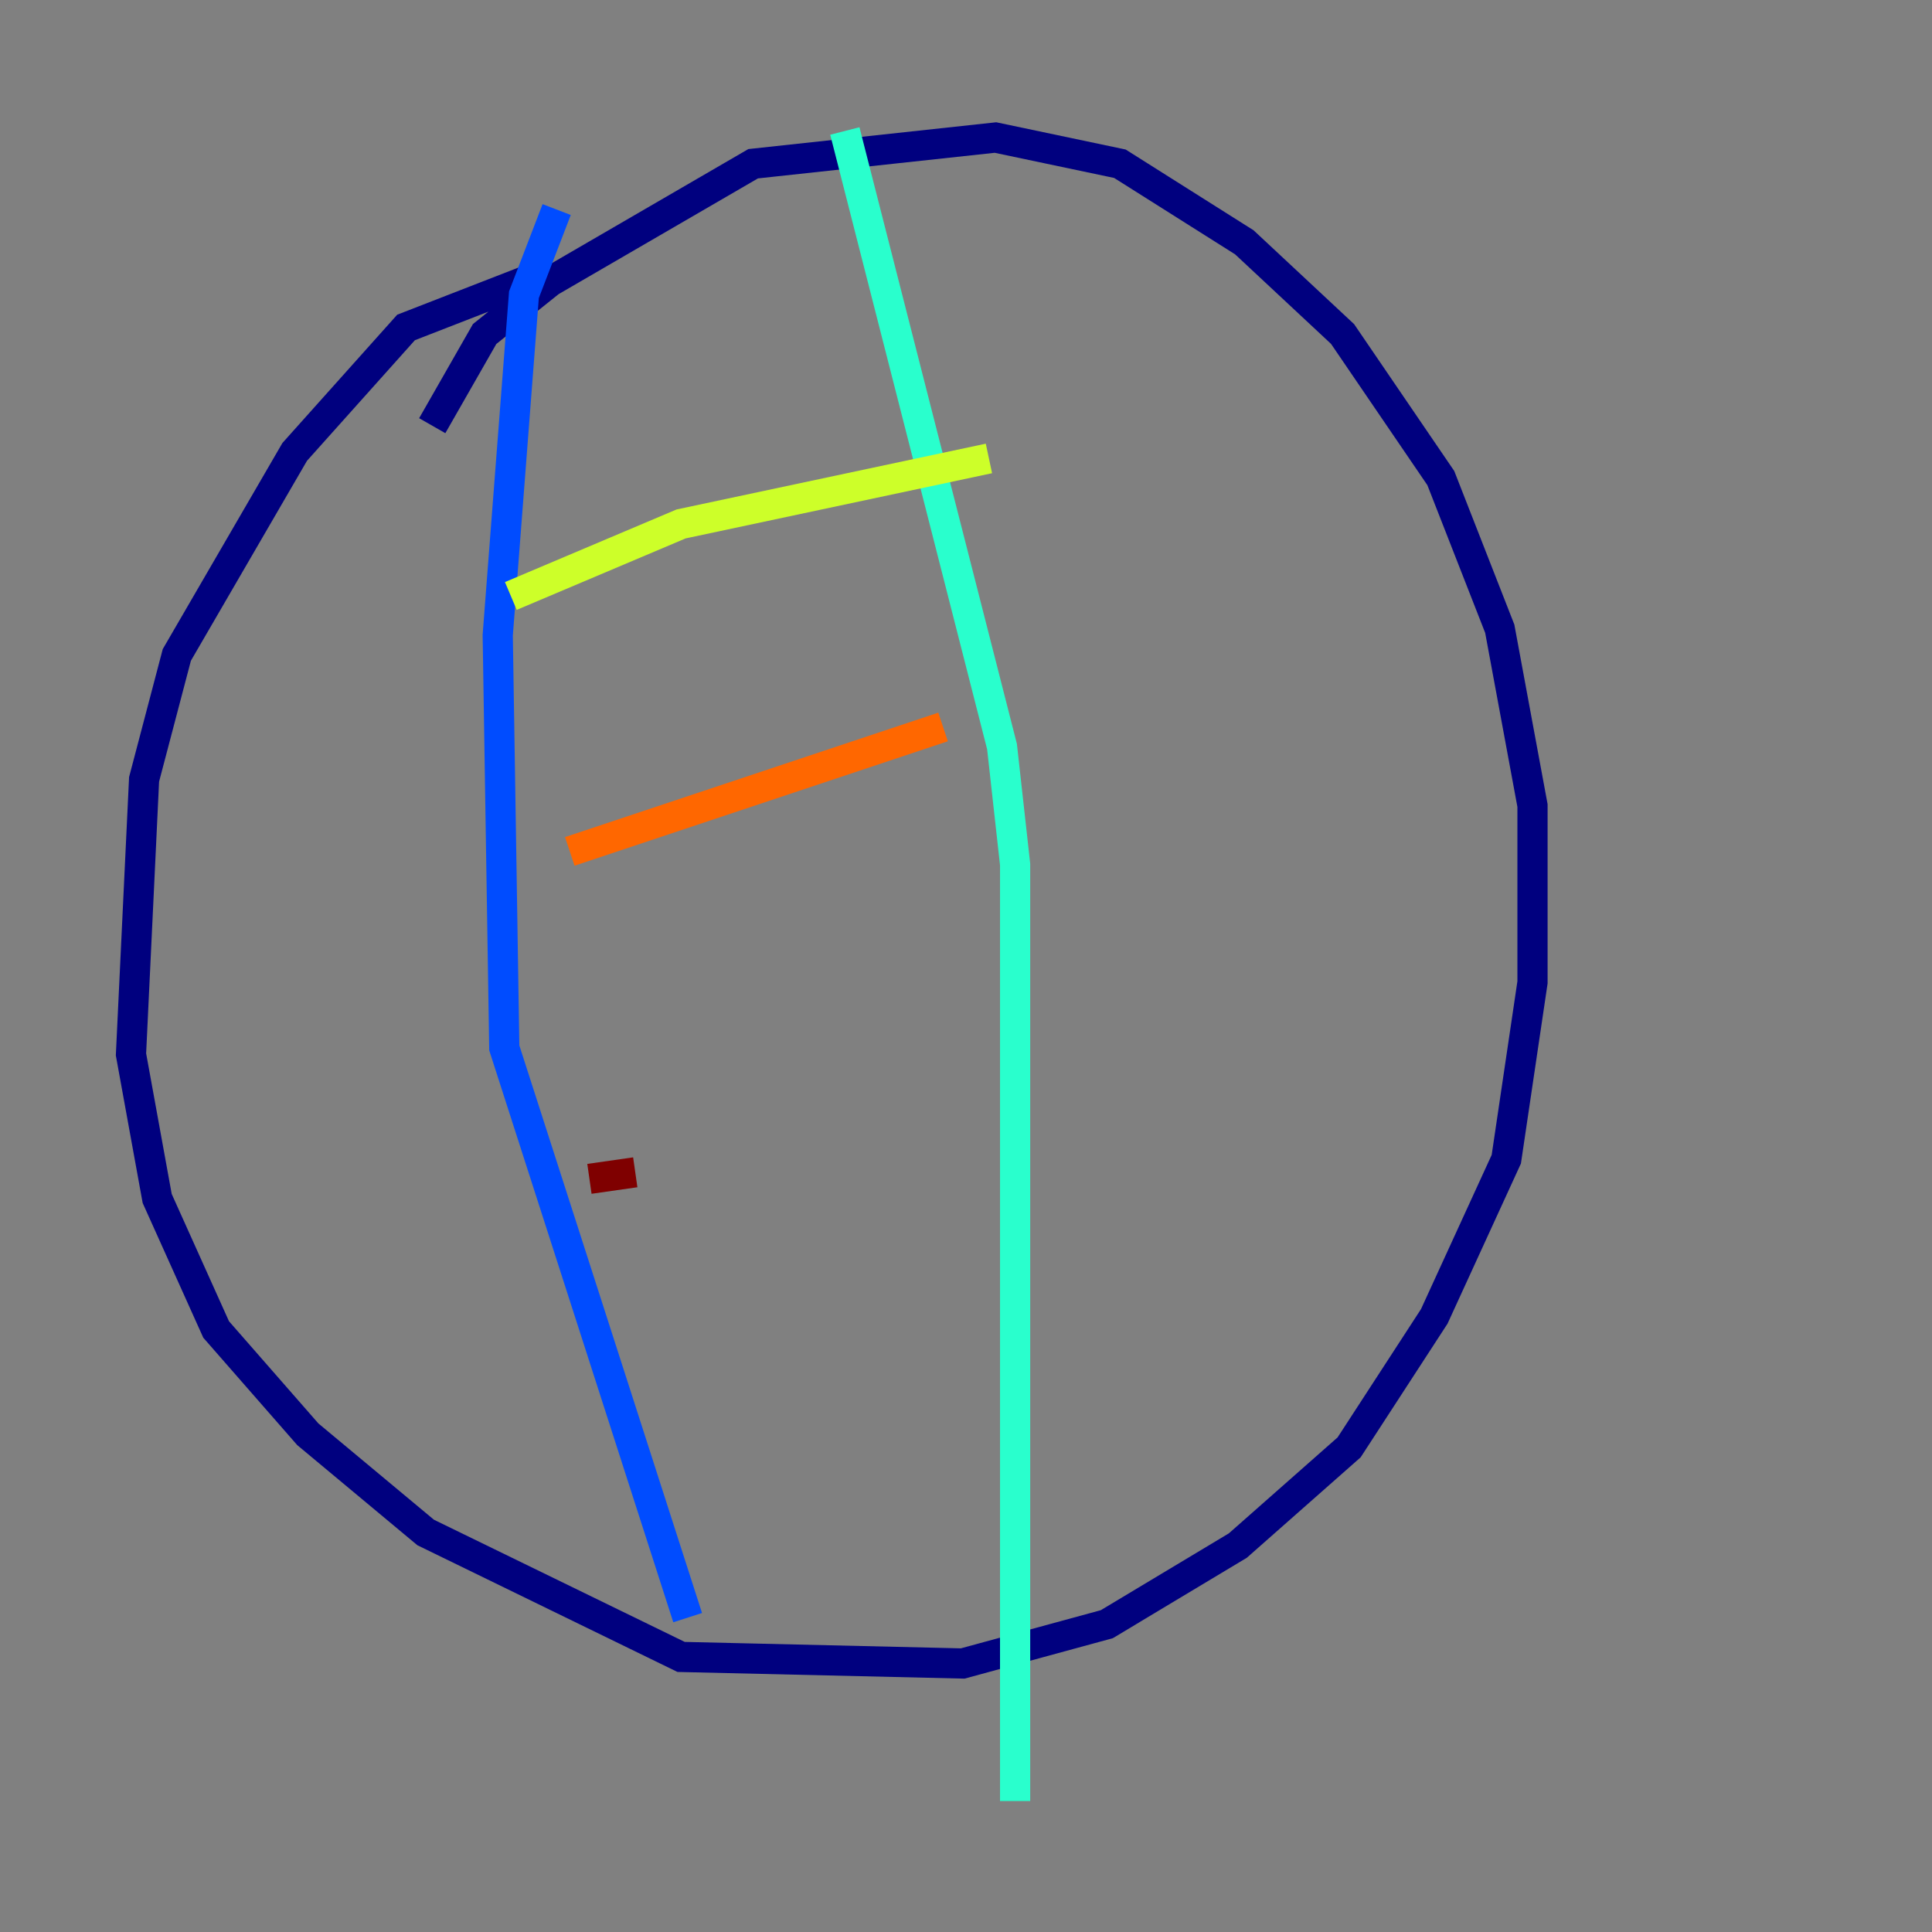 <?xml version="1.0" encoding="utf-8" ?>
<svg baseProfile="tiny" height="128" version="1.2" viewBox="0,0,128,128" width="128" xmlns="http://www.w3.org/2000/svg" xmlns:ev="http://www.w3.org/2001/xml-events" xmlns:xlink="http://www.w3.org/1999/xlink"><rect x="0" y="0" width="128" height="128" fill="#808080" stroke="none"/><defs /><polyline fill="none" points="28.637,28.203 32.108,22.129 36.447,18.658 49.898,10.848 65.953,9.112 74.197,10.848 82.441,16.054 88.949,22.129 95.458,31.675 99.363,41.654 101.532,53.37 101.532,65.085 99.797,76.8 95.024,87.214 89.383,95.891 82.007,102.4 73.329,107.607 63.783,110.21 45.125,109.776 28.203,101.532 20.393,95.024 14.319,88.081 10.414,79.403 8.678,69.858 9.546,51.634 11.715,43.39 19.525,29.939 26.902,21.695 34.712,18.658" stroke="#00007f" stroke-width="2" /><polyline fill="none" points="36.881,13.885 34.712,19.525 32.976,42.088 33.41,69.424 45.559,107.173" stroke="#004cff" stroke-width="2" /><polyline fill="none" points="55.973,8.678 66.386,49.464 67.254,57.275 67.254,119.322" stroke="#29ffcd" stroke-width="2" /><polyline fill="none" points="33.844,39.485 45.125,34.712 65.519,30.373" stroke="#cdff29" stroke-width="2" /><polyline fill="none" points="37.749,56.407 62.481,48.163" stroke="#ff6700" stroke-width="2" /><polyline fill="none" points="39.051,78.102 42.088,77.668" stroke="#7f0000" stroke-width="2" /></svg>